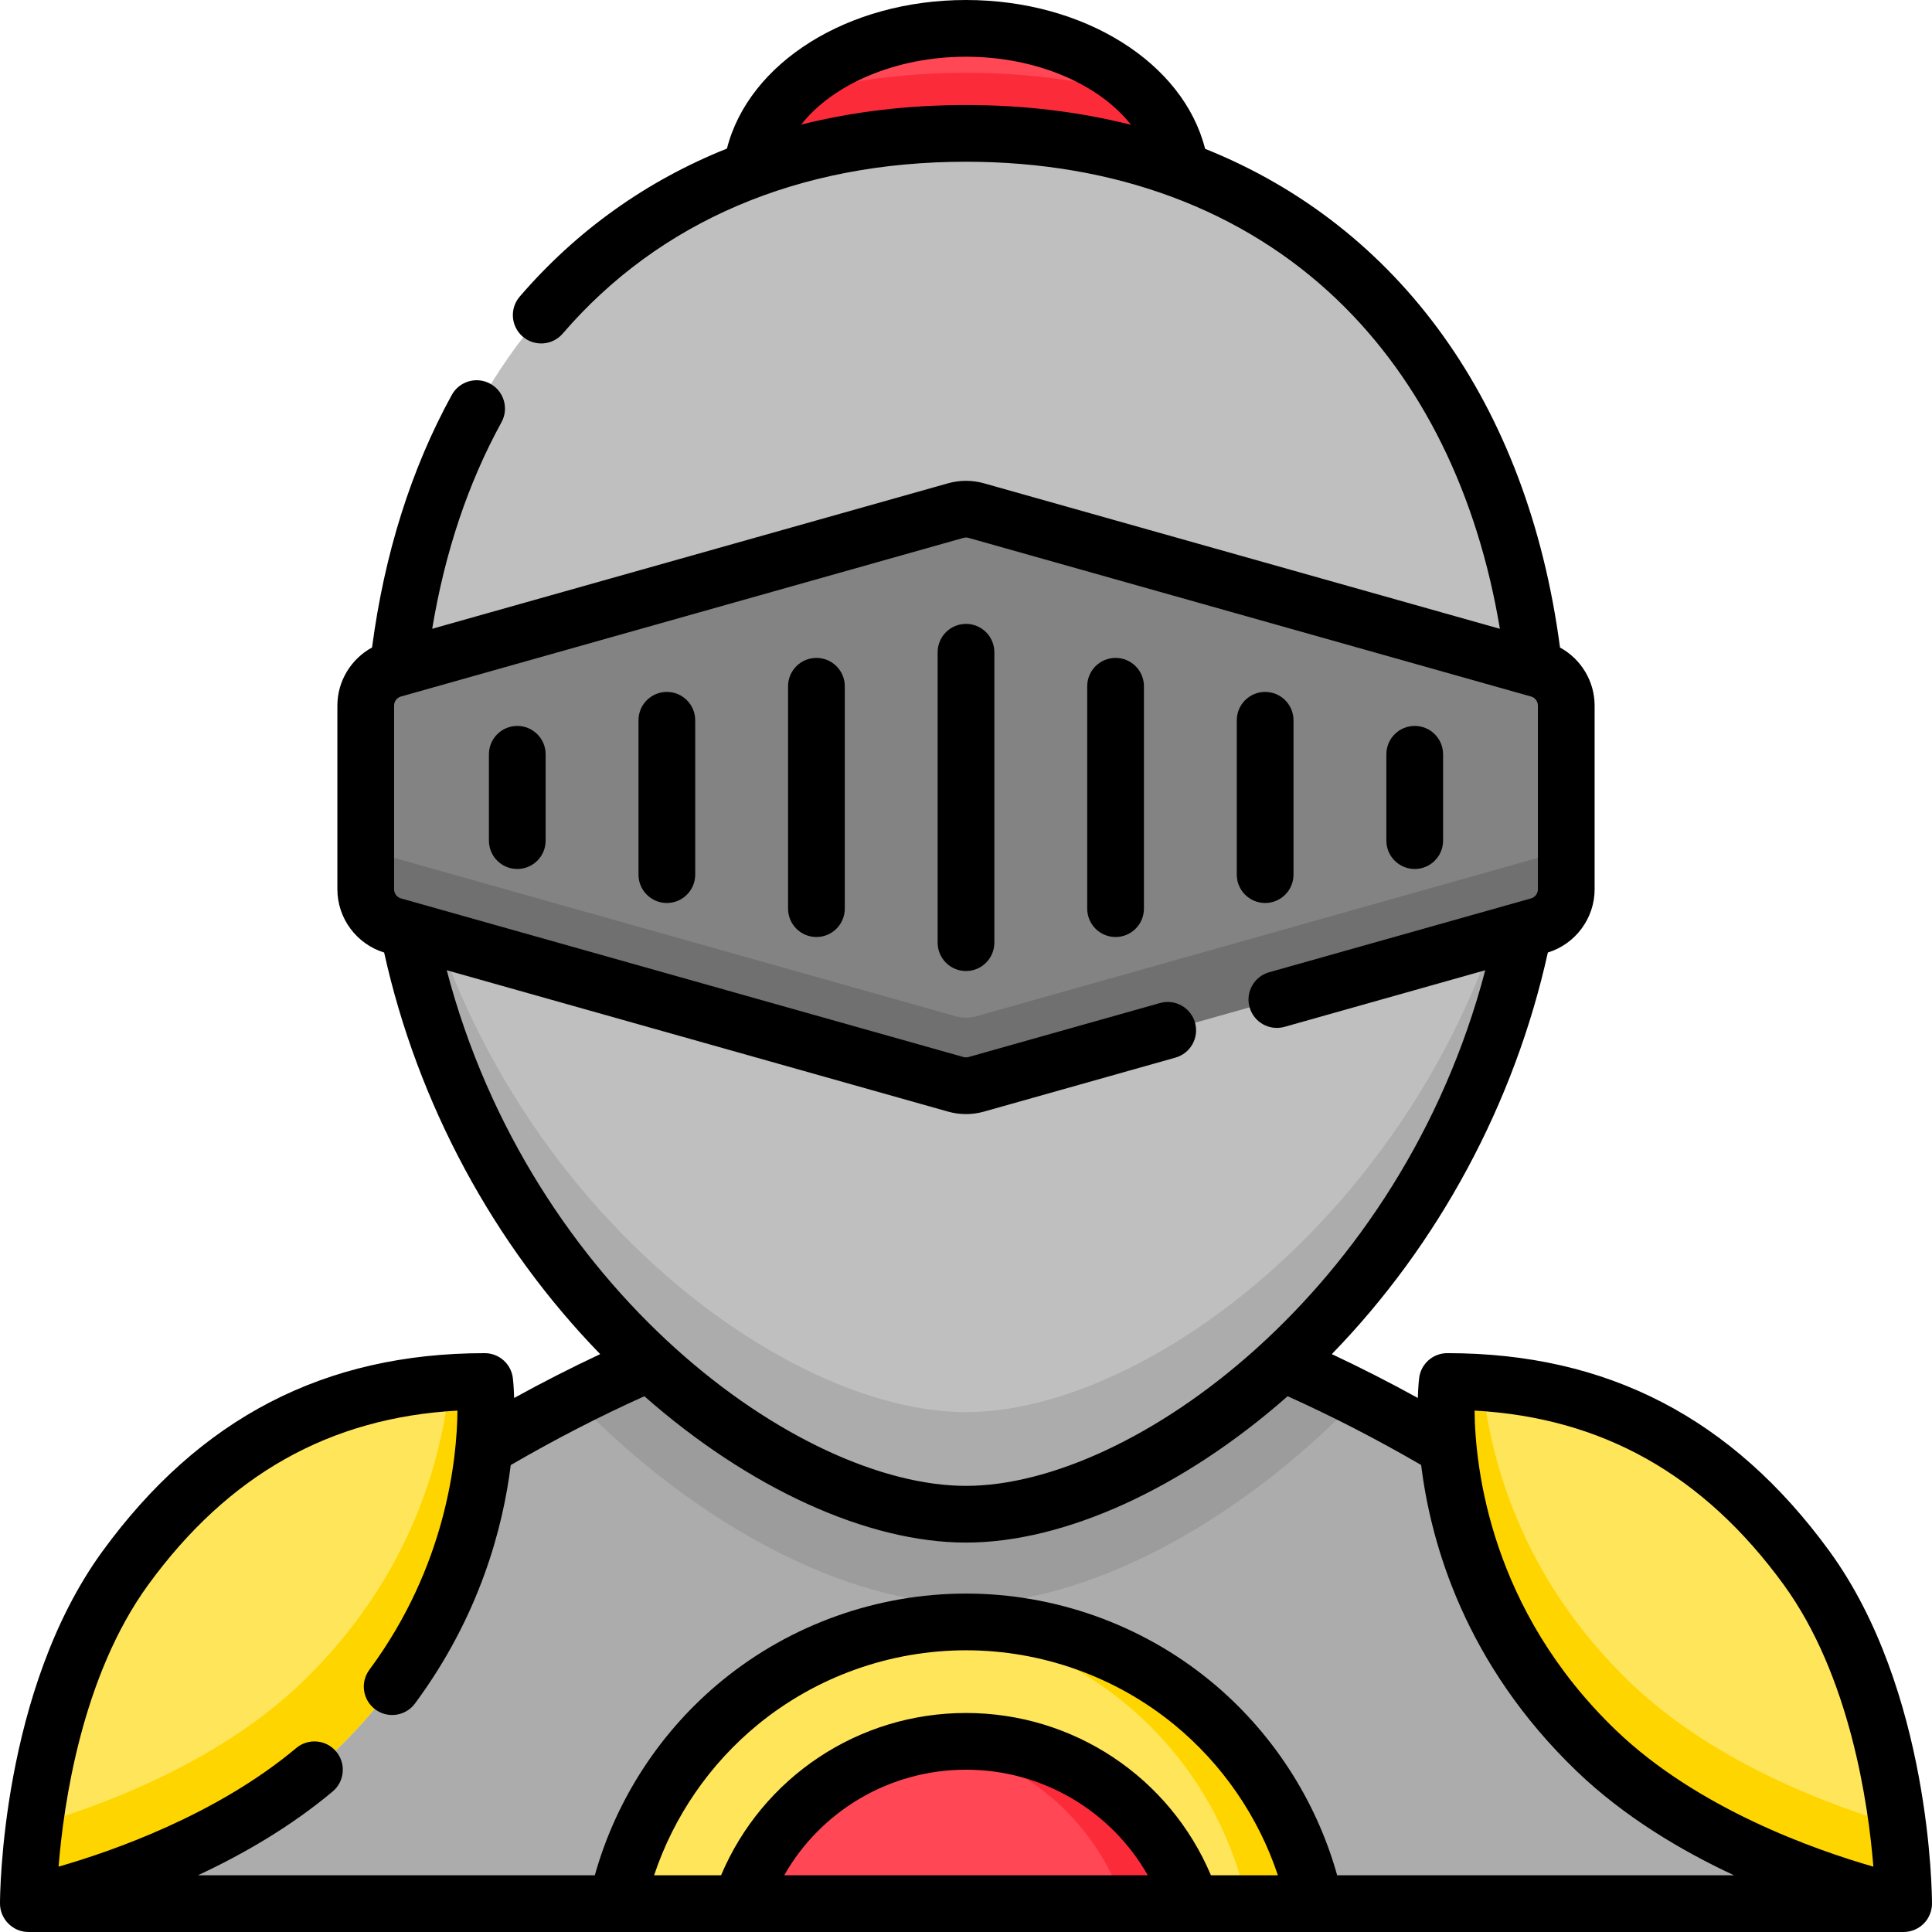 <svg id="Capa_1" enable-background="new 0 0 512 512" height="512" viewBox="0 0 512 512" width="512" xmlns="http://www.w3.org/2000/svg"><path d="m256 35.346c20.769 0 39.767 3.333 56.774 9.594-2.67-20.988-27.063-37.425-56.774-37.425s-54.104 16.438-56.774 37.425c17.007-6.26 36.005-9.594 56.774-9.594z" fill="#ff4755"/><path d="m208.671 25.77c-5.185 5.576-8.547 12.113-9.445 19.17 17.007-6.26 36.005-9.594 56.774-9.594s39.767 3.333 56.774 9.594c-.898-7.056-4.259-13.594-9.445-19.17-14.51-4.243-30.326-6.478-47.329-6.478-17.003.001-32.819 2.236-47.329 6.478z" fill="#fc2b3a"/><path d="m7.515 504.485s-.003-53.671 25.749-89.001c25.742-35.318 57.887-49.37 95.19-49.37 0 0 6.513 53.637-39.486 97.837-31.599 30.363-81.453 40.534-81.453 40.534z" fill="#ffe55a"/><path d="m128.454 366.114c-3.133 0-6.225.108-9.284.311-1.969 19.525-9.995 51.41-39.219 79.49-22.575 21.693-54.464 33.077-70.839 37.811-1.596 12.349-1.597 20.759-1.597 20.759s49.854-10.172 81.453-40.535c45.998-44.199 39.486-97.836 39.486-97.836z" fill="#ffd500"/><path d="m504.485 504.485s.003-53.671-25.749-89.001c-25.742-35.318-57.887-49.37-95.19-49.37 0 0-6.513 53.637 39.486 97.837 31.599 30.363 81.453 40.534 81.453 40.534z" fill="#ffe55a"/><path d="m432.05 445.915c-29.224-28.081-37.25-59.966-39.219-79.49-3.059-.203-6.152-.311-9.284-.311 0 0-6.513 53.637 39.486 97.837 31.599 30.363 81.453 40.535 81.453 40.535s-.001-8.41-1.597-20.759c-16.375-4.735-48.264-16.119-70.839-37.812z" fill="#ffd500"/><path d="m423.032 463.95c-29.611-28.453-37.46-60.813-39.295-80.262-14.54-8.621-29.359-16.216-43.91-22.521-27.885 25.788-59.288 40.116-83.827 40.116s-55.942-14.328-83.827-40.116c-14.552 6.305-29.37 13.9-43.911 22.521-1.835 19.449-9.684 51.809-39.295 80.262-31.599 30.363-81.453 40.535-81.453 40.535h496.971s-49.854-10.171-81.453-40.535z" fill="#acacac"/><path d="m256 401.284c58.078 0 154.613-80.254 151.936-202.774-2.13-97.461-59.587-163.164-151.936-163.164s-149.806 65.703-151.936 163.164c-2.677 122.52 93.858 202.774 151.936 202.774z" fill="#bfbfbf"/><path d="m256 424.983c30.465 0 70.293-19.56 103.92-54.362-6.719-3.4-13.434-6.568-20.094-9.453-27.885 25.788-59.288 40.116-83.827 40.116s-55.942-14.328-83.827-40.116c-6.659 2.885-13.375 6.053-20.094 9.453 33.629 34.802 73.457 54.362 103.922 54.362z" fill="#9c9c9c"/><path d="m407.586 189.708c-6.65 112.174-96.445 184.523-151.586 184.523s-144.936-72.349-151.586-184.523c-.166 2.904-.285 5.838-.349 8.801-2.678 122.521 93.857 202.775 151.935 202.775s154.613-80.254 151.936-202.774c-.065-2.964-.183-5.897-.35-8.802z" fill="#acacac"/><path d="m104.223 177.348 149.058-42.036c1.779-.501 3.661-.501 5.439 0l149.058 42.036c4.317 1.217 7.298 5.155 7.298 9.639v48.693c0 4.484-2.981 8.421-7.298 9.639l-149.058 42.035c-1.779.502-3.661.502-5.44 0l-149.058-42.036c-4.317-1.217-7.298-5.155-7.298-9.639v-48.693c.001-4.483 2.982-8.42 7.299-9.638z" fill="#838383"/><path d="m407.777 227.283-149.057 42.036c-1.779.502-3.661.502-5.44 0l-149.058-42.036c-4.317-1.217-7.298-5.155-7.298-9.639v18.035c0 4.484 2.981 8.421 7.298 9.639l149.058 42.036c1.779.502 3.661.502 5.44 0l149.058-42.036c4.317-1.217 7.298-5.155 7.298-9.639v-18.035c-.001 4.484-2.982 8.422-7.299 9.639z" fill="#707070"/><path d="m163.493 504.485h185.014c-9.156-42.668-47.092-74.658-92.507-74.658s-83.351 31.99-92.507 74.658z" fill="#ffe55a"/><path d="m256 429.828c-3.037 0-6.037.154-9 .433 41.356 3.903 74.963 34.409 83.507 74.224h18c-9.156-42.668-47.092-74.657-92.507-74.657z" fill="#ffd500"/><path d="m196.277 504.485h119.446c-8.343-24.991-31.92-43.013-59.723-43.013s-51.38 18.023-59.723 43.013z" fill="#ff4755"/><path d="m256 461.472c-3.057 0-6.06.23-9 .651 23.8 3.409 43.297 20.119 50.723 42.362h18c-8.343-24.99-31.92-43.013-59.723-43.013z" fill="#fc2b3a"/><path d="m176.723 183.365c-4.15 0-7.515 3.364-7.515 7.515v40.907c0 4.151 3.365 7.515 7.515 7.515s7.515-3.364 7.515-7.515v-40.907c-.001-4.151-3.365-7.515-7.515-7.515z"/><path d="m484.809 411.058c-25.729-35.299-58.852-52.459-101.262-52.459-3.8 0-7.002 2.837-7.46 6.609-.047.388-.254 2.243-.348 5.265-7.579-4.167-15.194-8.051-22.793-11.618 28.288-29.103 48.401-66.449 57.253-106.428 7.313-2.247 12.392-9.069 12.392-16.746v-48.693c0-6.491-3.632-12.367-9.171-15.39-8.565-64.833-42.828-111.622-94.055-132.162-5.749-22.779-31.996-39.436-63.365-39.436-31.34 0-57.569 16.626-63.35 39.373-21.305 8.528-39.83 21.695-54.919 39.232-2.707 3.146-2.351 7.89.795 10.598 3.146 2.705 7.891 2.348 10.597-.796 25.637-29.796 62.595-45.546 106.877-45.546 39.429 0 73.48 12.68 98.472 36.67 22.305 21.411 37.056 51.361 43.014 87.107l-136.728-38.559c-3.112-.877-6.402-.877-9.517 0l-136.702 38.552c3.366-20.26 9.516-38.633 18.36-54.731 1.999-3.637.67-8.206-2.968-10.204-3.638-1.999-8.206-.669-10.205 2.968-10.744 19.557-17.841 42.052-21.128 66.924-5.549 3.02-9.189 8.902-9.189 15.4v48.693c0 7.677 5.078 14.499 12.392 16.747 8.852 39.979 28.964 77.325 57.253 106.428-7.6 3.567-15.217 7.447-22.798 11.618-.092-3.063-.301-4.92-.343-5.265-.458-3.772-3.66-6.609-7.46-6.609-42.41 0-75.533 17.16-101.262 52.459-26.884 36.884-27.191 91.136-27.191 93.426 0 4.089 3.425 7.515 7.515 7.515h496.971c2.071 0 4.091-.889 5.496-2.402 1.281-1.376 2.018-3.231 2.018-5.113 0-2.29-.307-56.542-27.191-93.427zm-228.809-383.226c-15.393 0-29.997 1.752-43.679 5.186 8.413-10.703 25.022-17.989 43.679-17.989 18.691 0 35.327 7.313 43.725 18.048-13.651-3.45-28.267-5.245-43.725-5.245zm-137.607 229.291 132.846 37.463c3.098.876 6.422.876 9.52.001l50.741-14.309c3.995-1.127 6.319-5.278 5.193-9.272-1.126-3.995-5.278-6.317-9.272-5.194l-50.742 14.31c-.445.125-.913.126-1.359-.001l-149.057-42.034c-1.074-.303-1.824-1.294-1.824-2.407v-48.693c0-1.115.749-2.104 1.823-2.406l149.056-42.036c.446-.126.918-.126 1.362 0l149.058 42.036c1.073.302 1.823 1.292 1.823 2.406v48.693c0 1.114-.75 2.104-1.823 2.406l-69.396 19.57c-3.995 1.126-6.32 5.278-5.193 9.272 1.127 3.995 5.282 6.318 9.272 5.194l53.186-14.999c-22.282 84.985-93.42 136.646-137.607 136.646s-115.325-51.661-137.607-136.646zm89.427 239.848c9.717-17.082 27.96-27.984 48.18-27.984s38.463 10.902 48.18 27.984zm113.091 0c-10.951-25.94-36.383-43.014-64.911-43.014-28.527 0-53.96 17.074-64.91 43.014h-17.747c5.181-15.547 14.744-29.517 27.563-39.997 15.484-12.66 35.05-19.631 55.094-19.631s39.61 6.972 55.094 19.631c12.819 10.48 22.382 24.45 27.562 39.997zm33.454 0c-5.626-20.131-17.446-38.295-33.758-51.632-18.161-14.848-41.106-23.025-64.607-23.025s-46.446 8.177-64.607 23.025c-16.313 13.337-28.133 31.501-33.758 51.632h-105.185c11.837-5.516 24.483-12.796 35.709-22.207 3.181-2.666 3.597-7.406.931-10.586s-7.405-3.597-10.587-.93c-21.108 17.696-48.685 27.32-62.976 31.428 1.322-16.543 6.156-50.543 23.811-74.764 21.211-29.102 48.056-44.229 81.892-46.087-.114 12.688-2.937 41.123-23.34 68.682-2.47 3.336-1.767 8.042 1.569 10.512 3.335 2.47 8.042 1.766 10.511-1.569 17.15-23.166 23.323-46.602 25.383-63.195 11.744-6.819 23.62-12.94 35.41-18.241 27.688 24.396 59.126 38.785 85.237 38.785s57.549-14.39 85.237-38.785c11.781 5.297 23.648 11.411 35.383 18.223 2.576 20.945 11.698 52.78 41.205 81.133 12.572 12.08 27.707 21.074 41.713 27.602h-105.173zm73.874-38.44c-33.267-31.966-37.31-69.577-37.463-84.707 33.833 1.86 60.677 16.987 81.887 46.087 17.61 24.159 22.464 58.209 23.801 74.77-15.498-4.446-46.608-15.378-68.225-36.15z"/><path d="m256 165.338c-4.15 0-7.515 3.364-7.515 7.515v76.962c0 4.151 3.365 7.515 7.515 7.515s7.515-3.364 7.515-7.515v-76.962c0-4.151-3.365-7.515-7.515-7.515z"/><path d="m216.361 174.351c-4.15 0-7.515 3.364-7.515 7.515v58.934c0 4.151 3.365 7.515 7.515 7.515s7.515-3.364 7.515-7.515v-58.934c0-4.151-3.364-7.515-7.515-7.515z"/><path d="m137.084 192.379c-4.15 0-7.515 3.364-7.515 7.515v22.881c0 4.151 3.365 7.515 7.515 7.515s7.515-3.364 7.515-7.515v-22.881c0-4.151-3.365-7.515-7.515-7.515z"/><path d="m295.638 174.351c-4.15 0-7.515 3.364-7.515 7.515v58.934c0 4.151 3.365 7.515 7.515 7.515s7.515-3.364 7.515-7.515v-58.934c0-4.151-3.364-7.515-7.515-7.515z"/><path d="m335.277 239.301c4.15 0 7.515-3.364 7.515-7.515v-40.906c0-4.151-3.365-7.515-7.515-7.515s-7.515 3.364-7.515 7.515v40.907c.001 4.15 3.365 7.514 7.515 7.514z"/><path d="m374.916 230.289c4.15 0 7.515-3.364 7.515-7.515v-22.881c0-4.151-3.364-7.515-7.515-7.515-4.15 0-7.515 3.364-7.515 7.515v22.881c0 4.151 3.365 7.515 7.515 7.515z"/></svg>